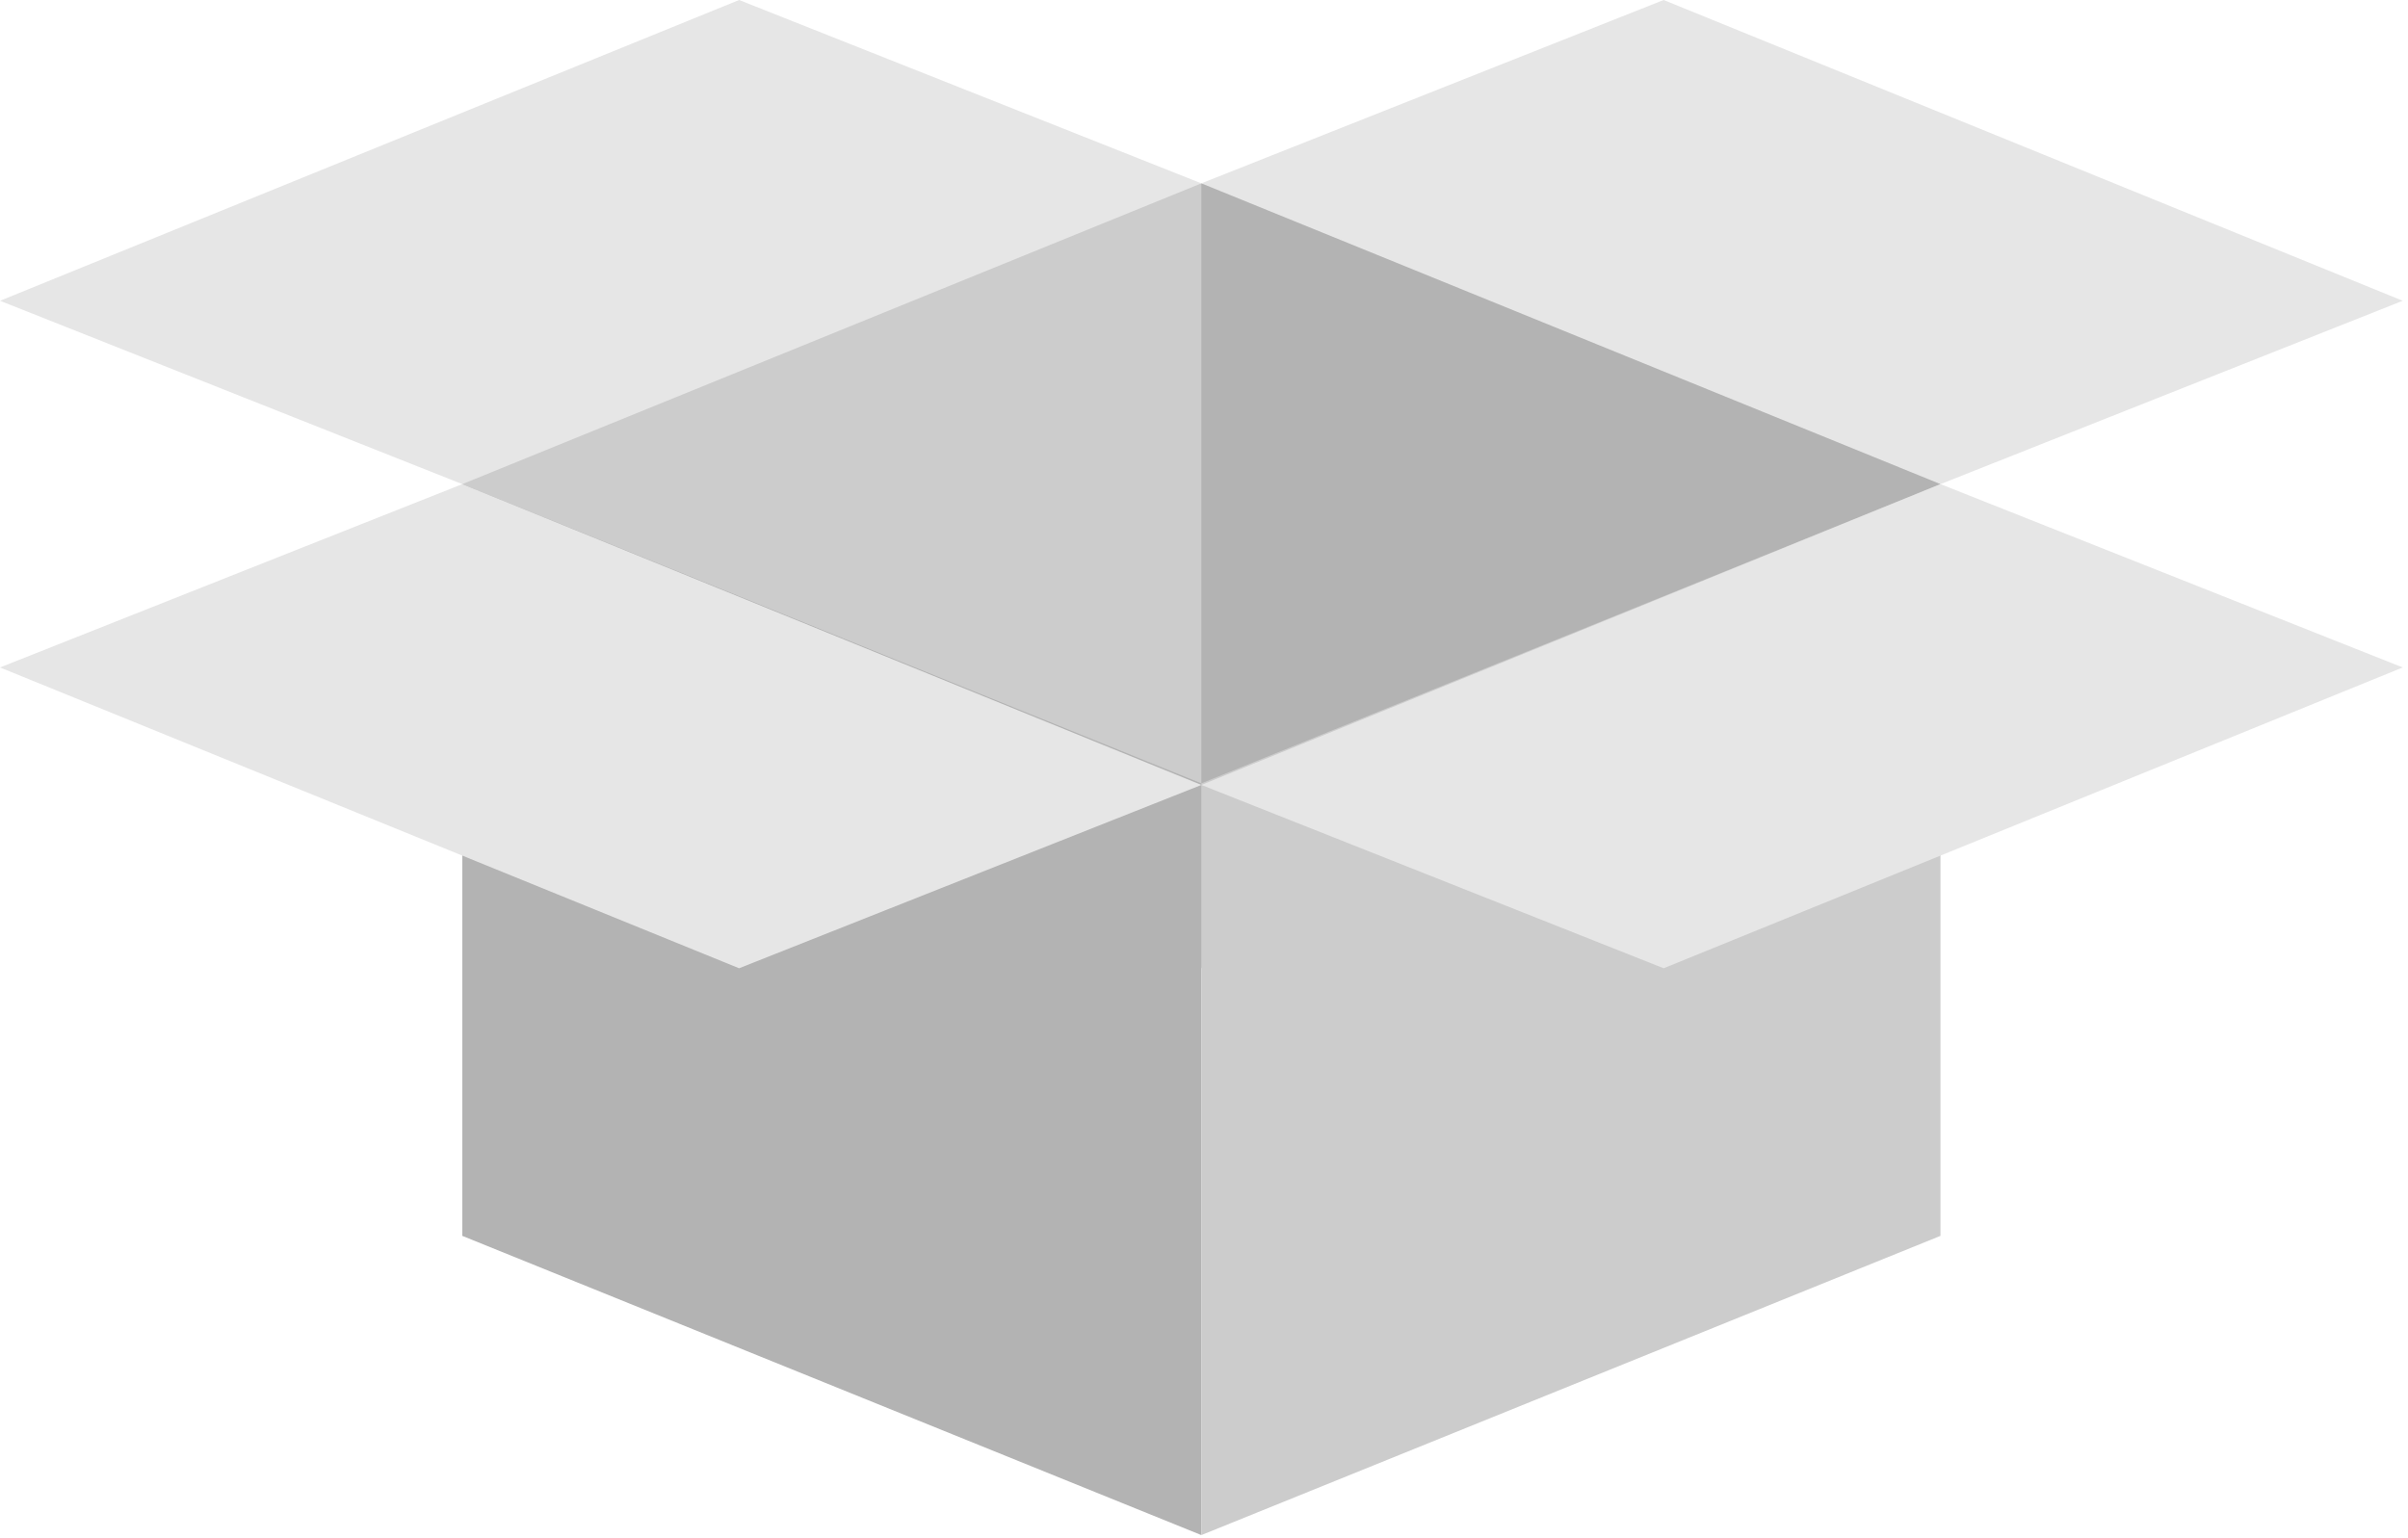 <?xml version="1.0" standalone="no"?><!DOCTYPE svg PUBLIC "-//W3C//DTD SVG 1.1//EN" "http://www.w3.org/Graphics/SVG/1.1/DTD/svg11.dtd"><svg t="1629041624905" class="icon" viewBox="0 0 1603 1024" version="1.1" xmlns="http://www.w3.org/2000/svg" p-id="6326" xmlns:xlink="http://www.w3.org/1999/xlink" width="313.086" height="200"><defs><style type="text/css"></style></defs><path d="M1045.763 122.066l246.007 200.26-492.013 322.338-102.067-353.811 102.055-168.787z" fill="#B3B3B3" p-id="6327"></path><path d="M799.756 122.066v522.61L307.731 322.313l115.404-161.15z" fill="#CCCCCC" p-id="6328"></path><path d="M307.731 822.827l492.013 199.236V521.549l-492.013-199.211z" fill="#B3B3B3" p-id="6329"></path><path d="M799.756 521.549v500.502l492.013-199.224V322.326z" fill="#CCCCCC" p-id="6330"></path><path d="M0 444.391l492.013 200.272 307.743-122.053-492.038-200.272zM799.756 522.61l307.731 122.053 492.013-200.272-307.731-122.066zM1107.475 0L799.744 122.066l492.038 200.26 307.718-122.066z" fill="#E6E6E6" p-id="6331"></path><path d="M492.026 0L0.012 200.26l307.718 122.066 492.013-200.26z" fill="#E6E6E6" p-id="6332"></path></svg>